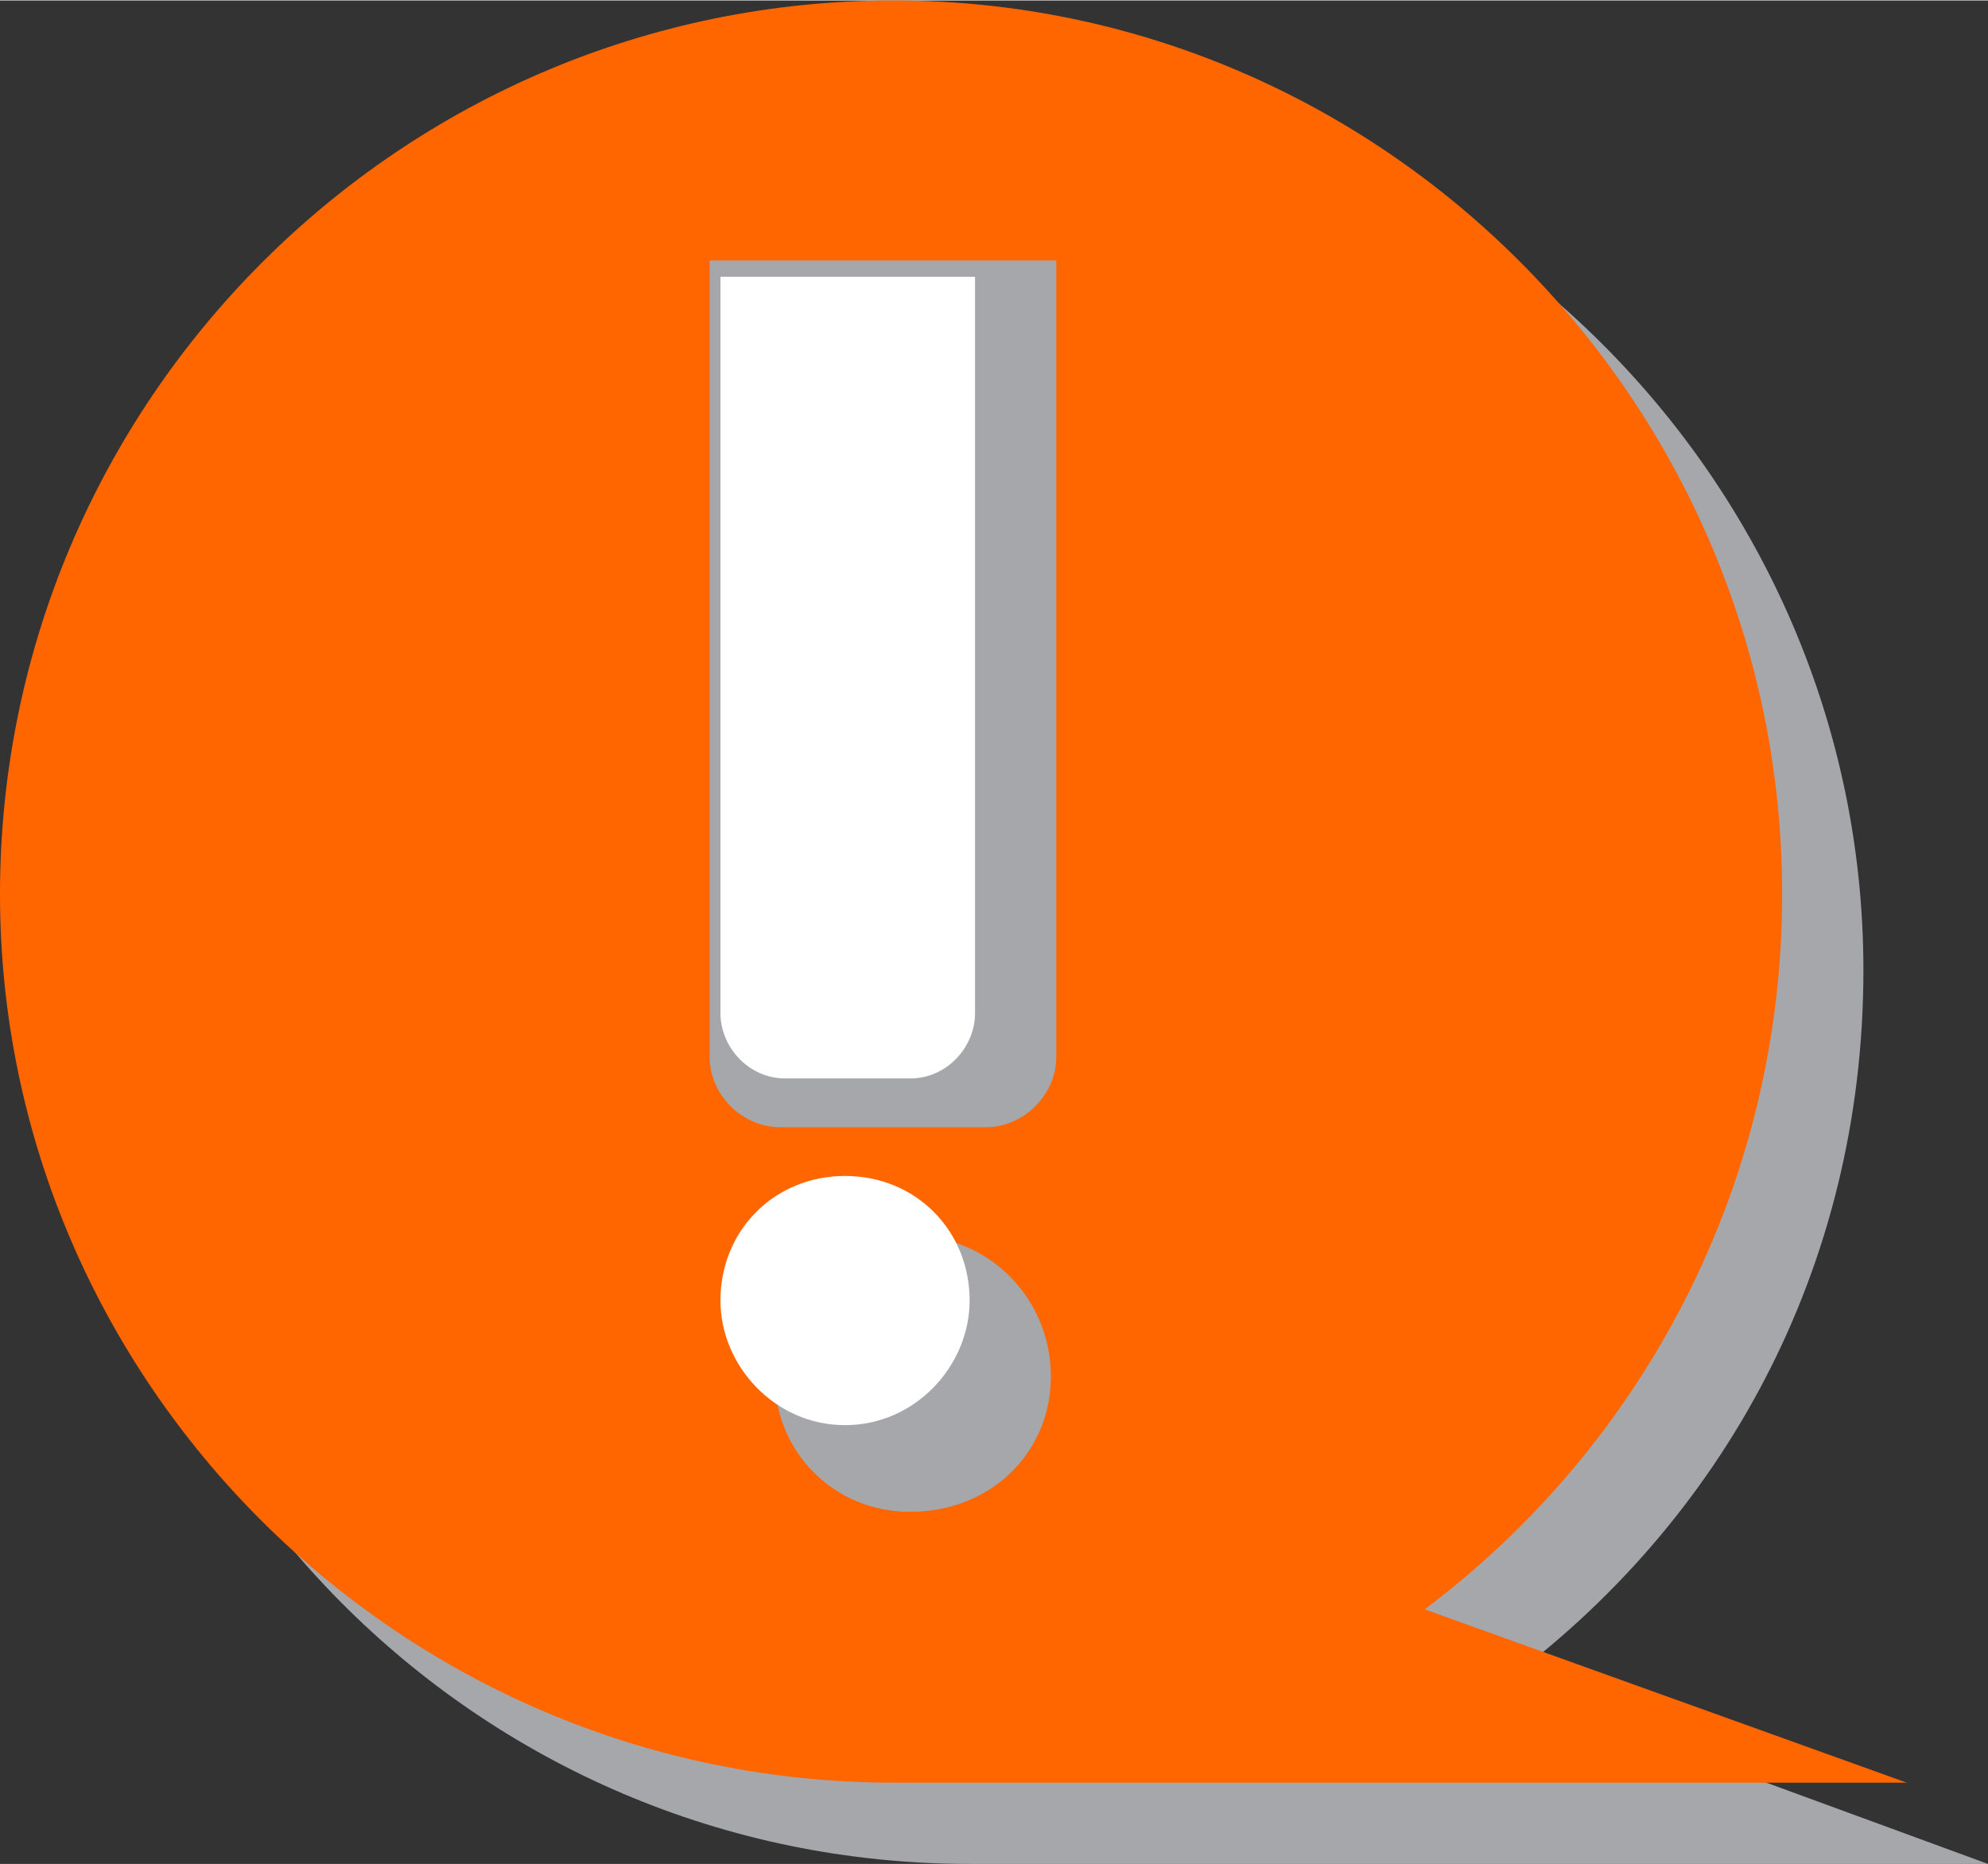 <?xml version="1.0" encoding="UTF-8"?>
<!DOCTYPE svg PUBLIC "-//W3C//DTD SVG 1.1//EN" "http://www.w3.org/Graphics/SVG/1.1/DTD/svg11.dtd">
<!-- Creator: CorelDRAW X6 -->
<svg xmlns="http://www.w3.org/2000/svg" xml:space="preserve" width="512mm" height="480.148mm" version="1.1" style="shape-rendering:geometricPrecision; text-rendering:geometricPrecision; image-rendering:optimizeQuality; fill-rule:evenodd; clip-rule:evenodd"
viewBox="0 0 367 344"
 xmlns:xlink="http://www.w3.org/1999/xlink">
 <rect x="0" y="0" width="367" height="344" fill="#333333" stroke="none"/>
 <defs>
  <style type="text/css">
   <![CDATA[
    .fil0 {fill:#A6A7AB}
    .fil1 {fill:#FF6600}
    .fil2 {fill:white}
   ]]>
  </style>
 </defs>
 <g id="Слой_x0020_1">
  <path class="fil0" d="M179 15c91,0 165,74 165,164 0,55 -26,102 -67,132l90 33 -188 0c-91,0 -164,-74 -164,-165 0,-90 73,-164 164,-164z"/>
  <path class="fil1" d="M165 0c90,0 164,74 164,165 0,54 -26,102 -66,132l89 32 -187 0c-91,0 -165,-74 -165,-164 0,-91 74,-165 165,-165z"/>
  <path class="fil0" d="M168 279c-14,0 -25,-11 -25,-25 0,-14 11,-26 25,-26 15,0 26,12 26,26 0,14 -11,25 -26,25zm14 -71l-38 0c-7,0 -13,-6 -13,-13l0 -147 64 0 0 147c0,7 -6,13 -13,13z"/>
  <path class="fil2" d="M156 263c-13,0 -23,-11 -23,-23 0,-13 10,-23 23,-23 13,0 23,10 23,23 0,12 -10,23 -23,23zm12 -64l-23 0c-7,0 -12,-6 -12,-12l0 -136 47 0 0 136c0,6 -5,12 -12,12z"/>
 </g>
</svg>
